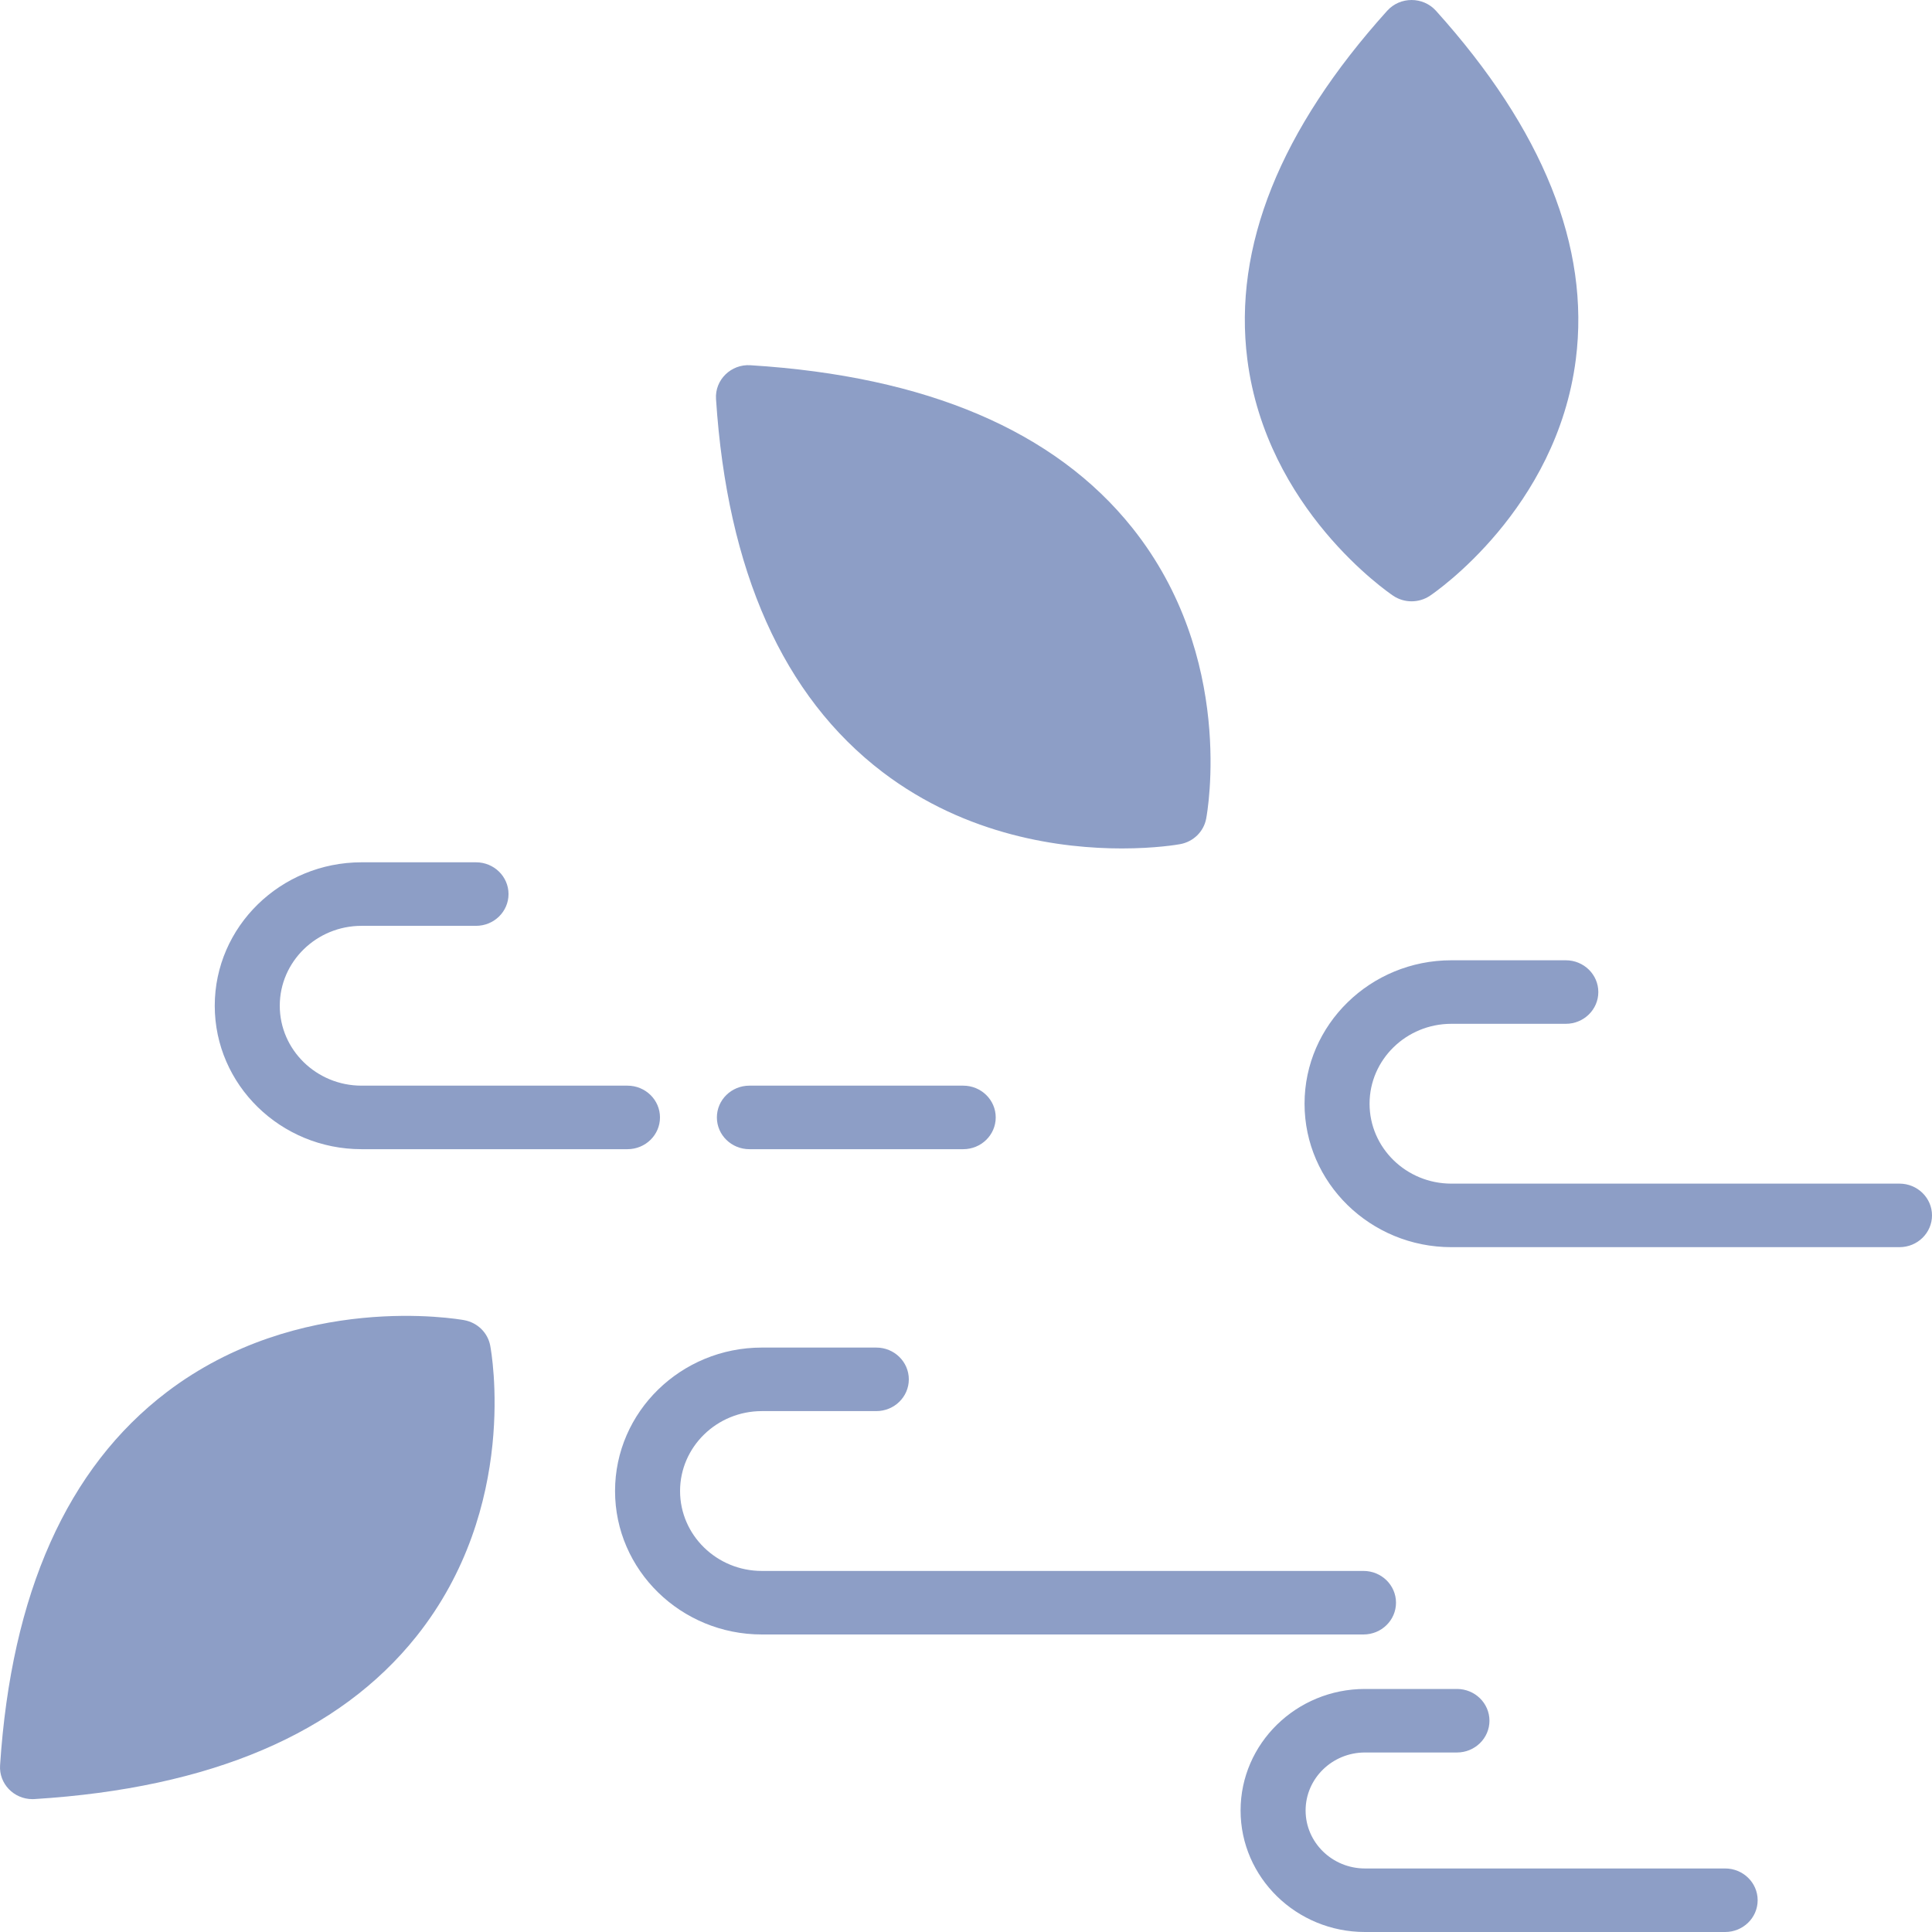 <svg width="104" height="104" viewBox="0 0 104 104" fill="none" xmlns="http://www.w3.org/2000/svg">
<path d="M40.289 21.366C42 47.611 63.207 43.76 63.207 43.76C63.207 43.76 67.148 23.038 40.289 21.366Z" fill="#8D9EC6"/>
<path d="M63.106 43.774C61.546 44.02 41.932 46.563 40.291 21.366C42.328 21.492 44.191 21.73 45.888 22.063C47.229 38.898 56.781 42.958 63.106 43.774Z" fill="#8D9EC6"/>
<path d="M1.75 95.138C28.609 93.467 24.667 72.745 24.667 72.745C24.667 72.745 3.461 68.894 1.75 95.138Z" fill="#8D9EC6"/>
<path d="M24.683 72.844C24.934 74.368 27.537 93.533 1.749 95.137C1.879 93.147 2.122 91.326 2.463 89.668C19.692 88.357 23.847 79.024 24.683 72.844Z" fill="#8D9EC6"/>
<path d="M75.986 1.71C59.73 19.755 75.986 30.659 75.986 30.659C75.986 30.659 92.241 19.755 75.986 1.71Z" fill="#8D9EC6"/>
<path d="M75.911 30.605C74.74 29.779 60.38 19.034 75.987 1.711C77.22 3.079 78.267 4.409 79.144 5.696C68.874 17.426 72.363 26.083 75.911 30.605Z" fill="#8D9EC6"/>
<path d="M75.147 86.274C75.147 85.329 74.364 84.564 73.397 84.564H41.01C38.583 84.564 36.608 82.634 36.608 80.262C36.608 77.89 38.583 75.96 41.01 75.96H47.172C48.138 75.96 48.922 75.195 48.922 74.251C48.922 73.306 48.138 72.54 47.172 72.54H41.01C36.653 72.54 33.108 76.004 33.108 80.262C33.108 84.519 36.653 87.984 41.01 87.984H73.397C74.364 87.984 75.147 87.218 75.147 86.274Z" fill="#8D9EC6"/>
<path d="M40.34 58.441C39.373 58.441 38.59 59.207 38.59 60.151C38.59 61.096 39.373 61.861 40.34 61.861H51.85C52.816 61.861 53.6 61.096 53.6 60.151C53.6 59.207 52.816 58.441 51.85 58.441H40.34Z" fill="#8D9EC6"/>
<path d="M19.462 61.861H33.777C34.744 61.861 35.527 61.096 35.527 60.151C35.527 59.207 34.744 58.441 33.777 58.441H19.462C17.035 58.441 15.06 56.512 15.06 54.14C15.06 51.768 17.035 49.838 19.462 49.838H25.624C26.591 49.838 27.374 49.073 27.374 48.128C27.374 47.184 26.591 46.418 25.624 46.418H19.462C15.105 46.418 11.56 49.882 11.56 54.14C11.56 58.398 15.105 61.861 19.462 61.861Z" fill="#8D9EC6"/>
<path d="M92.865 100.58H73.476C71.714 100.58 70.281 99.18 70.281 97.459C70.281 95.737 71.714 94.337 73.476 94.337H78.428C79.394 94.337 80.178 93.571 80.178 92.627C80.178 91.682 79.394 90.917 78.428 90.917H73.476C69.784 90.917 66.781 93.851 66.781 97.459C66.781 101.066 69.784 104 73.476 104H92.865C93.831 104 94.615 103.234 94.615 102.29C94.615 101.346 93.831 100.58 92.865 100.58Z" fill="#8D9EC6"/>
<path d="M102.25 63.715H78.126C75.699 63.715 73.724 61.786 73.724 59.414C73.724 57.042 75.699 55.112 78.126 55.112H84.288C85.255 55.112 86.038 54.346 86.038 53.402C86.038 52.458 85.255 51.692 84.288 51.692H78.126C73.769 51.692 70.224 55.156 70.224 59.414C70.224 63.672 73.769 67.135 78.126 67.135H102.25C103.216 67.135 104 66.37 104 65.425C104 64.481 103.216 63.715 102.25 63.715Z" fill="#8D9EC6"/>
<path d="M47.51 41.563C52.058 45.024 57.185 45.672 60.389 45.672C62.2 45.672 63.397 45.465 63.527 45.441C64.239 45.312 64.795 44.768 64.928 44.072C64.995 43.721 66.503 35.378 60.959 28.423C56.794 23.198 49.877 20.25 40.401 19.661C39.356 19.588 38.476 20.447 38.543 21.476C39.147 30.735 42.163 37.493 47.51 41.563ZM58.172 30.492C61.617 34.79 61.763 39.906 61.617 42.212C59.269 42.362 54.078 42.226 49.661 38.864C45.51 35.705 43.008 30.456 42.209 23.243C49.572 24.021 54.936 26.456 58.172 30.492Z" fill="#8D9EC6"/>
<path d="M24.987 71.064C24.628 70.999 16.089 69.526 8.971 74.942C3.624 79.011 0.607 85.769 0.004 95.029C-0.06 96.01 0.736 96.848 1.75 96.848C1.787 96.848 1.824 96.847 1.861 96.844C11.338 96.255 18.255 93.307 22.419 88.082C27.963 81.127 26.455 72.784 26.388 72.432C26.256 71.738 25.699 71.193 24.987 71.064ZM19.657 85.981C16.424 90.037 11.052 92.482 3.67 93.262C4.466 86.068 6.958 80.827 11.089 77.665C14.468 75.08 18.89 74.044 23.084 74.298C23.236 76.594 23.098 81.665 19.657 85.981Z" fill="#8D9EC6"/>
<path d="M74.995 32.069C75.591 32.469 76.38 32.47 76.976 32.069C77.254 31.882 83.801 27.406 84.827 19.343C85.597 13.293 83.064 6.98 77.299 0.58C76.602 -0.193 75.369 -0.193 74.672 0.58C68.907 6.979 66.374 13.292 67.144 19.343C68.17 27.405 74.718 31.882 74.995 32.069ZM75.986 4.37C80.119 9.438 81.926 14.313 81.359 18.881C80.763 23.687 77.621 27.019 75.986 28.455C74.349 27.017 71.209 23.686 70.612 18.881C70.045 14.313 71.852 9.439 75.986 4.37Z" fill="#8D9EC6"/>
</svg>
